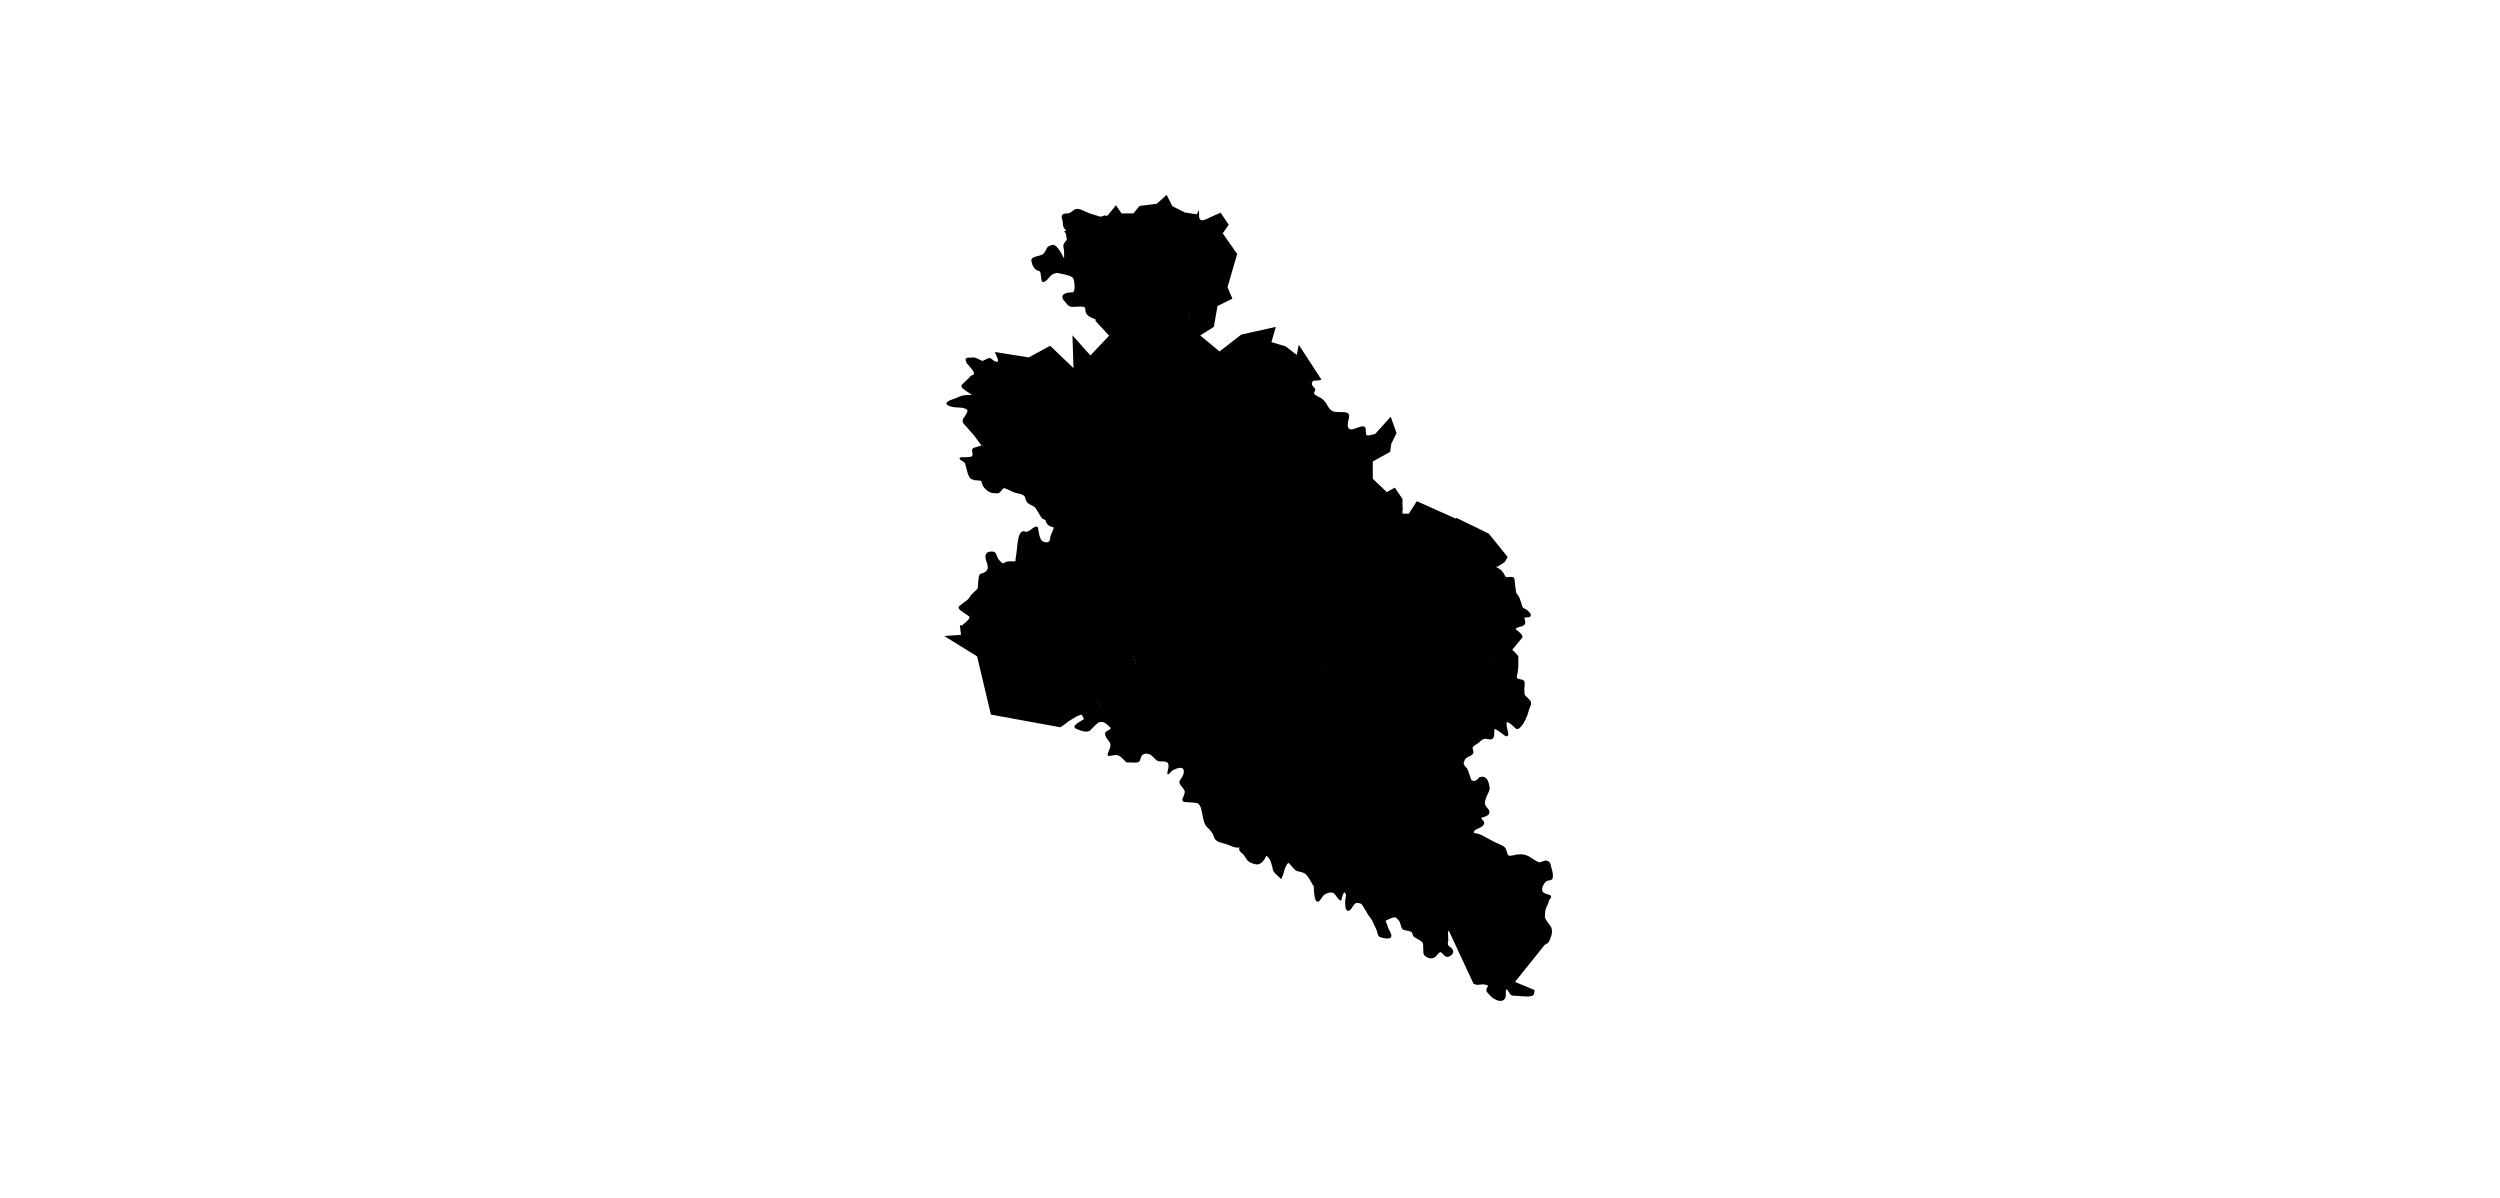 <?xml version="1.0" encoding="utf-8"?>
<!-- Generator: Adobe Illustrator 19.0.0, SVG Export Plug-In . SVG Version: 6.00 Build 0)  -->
<svg version="1.1" id="Layer_1" xmlns="http://www.w3.org/2000/svg" xmlns:xlink="http://www.w3.org/1999/xlink" x="0px" y="0px"
	 viewBox="0 0 960 460" style="enable-background:new 0 0 960 460;" xml:space="preserve">
<style type="text/css">
	.st0{stroke:#000000;stroke-width:0.7;}
</style>
<g id="dis21">
	<path id="path2479" class="st0" d="M460.2,128.7h-0.5L457,125l-4.7,2.3c0.1,0.6,0.2,1.1,0.3,1.7c0.2,1.1,0.1,1.9-0.2,2.5
		s-0.7,1.1-1.1,1.5c-0.6,0.6-2.9,0.2-3.3,0.7c-0.3,0.3-0.6,4.3-0.7,4.7c-0.1,0.3,0.6,0.8,1.3,1.2c0.7,0.4,1.5,0.7,1.7,0.8
		c0.4,0.2,0.5,0.5,0.5,0.9s-0.2,0.8-0.4,1.3c-0.4,0.9-1.1,2-1.1,2.9c0,0.3-0.1,0.4-0.4,0.4c-0.2,0-0.6-0.1-0.9-0.3
		c-0.7-0.3-1.5-0.6-2.1-0.5c-0.4,0.1-0.3,0.7-0.5,1.3c-0.1,0.3-0.2,0.5-0.6,0.7c-0.3,0.2-0.8,0.4-1.6,0.4c-1.7,0-2.3,0.1-2.6,0.2
		s-0.4,0.4-0.7,0.7c-0.3,0.3-0.3,0.6-0.3,1s0.2,0.8,0.4,1.2c0.4,0.8,0.9,1.7,0.9,2.5s0.6,1.5,1.1,2.1c0.6,0.5,1.1,0.9,1.2,0.9
		c0.2,0.2,0.5,0.1,0.7-0.1s0.5-0.6,0.7-1c0.4-0.8,0.8-1.7,0.9-1.9c0.2-0.4,1.1-0.4,2.1-0.2c0.9,0.2,1.9,0.4,2.2,0.5
		c0.4,0.1,0.6,0.4,0.7,0.7c0.1,0.3,0,0.7-0.1,1.1c-0.3,0.8-0.7,1.6-0.9,1.9c-0.3,0.6-0.8,0.7-0.8,0.8c0,0.1,0.4,0.2,1.8,0.5
		c1.4,0.4,3,0.3,4.7,0.3c1.5,0,3.1-0.4,4.7,0c0.3,0.1,0.3,0.2,0.3,0.5s-0.2,0.5-0.4,0.9c-0.3,0.7-0.8,1.4-0.7,2
		c0.1,0.5,0.7,1,1.3,1.4s1.2,1,1.4,1.9c0.1,0.3,0,0.5-0.2,0.6s-0.5,0.3-0.9,0.4c-0.7,0.2-1.5,0.3-1.9,0.7c-0.1,0.1,0.1,4.9,0,5.4
		c-0.1,0.4-0.3,0.6-0.5,0.7c-0.2,0.1-0.5,0-0.8-0.1c-0.6-0.3-1.3-0.9-2-1.2c-0.7-0.4,0,0.1,0.9,0.9s2.1,1.8,2.5,2.5
		c0.2,0.3-2.1,2.3-2.3,3.3c-0.1,0.4-0.4,0.5-0.6,0.7c-0.3,0.1-0.6,0.2-0.7,0.4l-5.7-0.4l-3.7,5.4l-7.3-7l-9,10l-2-3.7l-4-0.3
		c-0.3,1.1-0.1,2,0,3s0.2,1.9-0.4,3c-0.4,0.7-0.5,1.8-0.5,2.9s0,2.1-0.2,2.8c-0.1,0.5-0.3,0.8-0.4,1c-0.1,0.1-0.3,0.1-0.5,0
		c-0.4-0.3-0.8-1-1.4-1.6c-0.8-0.8-1.4-1.1-2-1s-1.2,0.5-1.7,1.3c-0.5,0.7-1,1.3-1.5,1.8c-0.5,0.4-1.1,0.7-1.8,0.9
		c-0.4,0.1-0.6,0.3-0.7,0.6c-0.1,0.3-0.1,0.8,0,1.2c0.1,0.9,0.5,1.8,0.7,2.5c0.1,0.4,0.9,1,1.8,1.6c0.9,0.6,1.9,1.1,2.2,1.4
		c0.4,0.4,0.7,0.6,0.9,0.6s0.4-0.1,0.5-0.4c0.2-0.5,0.4-1.4,1-2.2c0.3-0.4,0.4-0.8,0.4-1.1s-0.1-0.6-0.2-0.9s-0.1-0.5,0.1-0.7
		s0.4-0.4,1-0.5c0.9-0.2,1.5,0,1.9,0.4s0.7,1.1,1.1,1.9c0.3,0.5,0.6,0.9,1,1.1c0.4,0.3,0.9,0.4,1.4,0.5c1,0.2,2.2,0,3.3,0
		c0.8,0,1.5,0.3,2,0.8s0.8,1.2,1,1.8c0.1,0.4,0,0.6-0.3,0.8s-0.7,0.3-1.1,0.4c-0.9,0.1-2,0-2.5,0.2c-0.3,0.1-0.5,0.4-0.6,0.7
		c-0.1,0.4-0.1,0.8,0,1.3c0.1,1,0.5,2.1,0.6,2.6c0.3,1.5-0.4,2.9-0.4,4.7c0,0.1,3.3,1.7,3.7,2c0.2,0.2,0.2,0.4,0,0.7
		c-0.1,0.2-0.4,0.4-0.8,0.6c-0.7,0.4-1.6,0.9-1.9,1.4c-0.6,0.7-0.8,1.1-0.8,1.7c0,0.5,0.1,1.2,0.4,2.3c0.4,1.4,0.6,2.1,1.1,2.4
		c0.5,0.3,1.2,0.3,2.6,0.3c0.5,0,1,0.7,1.4,1.5s0.7,1.7,0.9,2.2c0,0.1,3.8,0.9,4,1c1.5,0.4,3,1.3,4.7,2c1.4,0.6,2.4,1,3.3,2
		c0.7,0.3,1.2,0.3,1.6,0.2s0.8-0.3,1.1-0.4c0.3-0.1,0.5-0.2,0.7,0s0.4,0.7,0.6,1.6c0.2,0.9,0.6,1.4,1.2,1.8c0.6,0.3,1.3,0.6,2.2,0.9
		c0.8,0.3,1,0.8,1.2,1.2c0.1,0.2,0.3,0.4,0.5,0.5s0.7,0.2,1.3,0.2c1.2,0,2-0.3,2.6-0.4c0.3,0,0.6,0.1,0.8,0.4
		c0.3,0.3,0.6,0.7,0.9,1.4c0.5,1,1,2.1,1.7,3c0.2,0.3,0.3-0.1,0.4-0.6c0.1-0.5,0.3-1,0.6-1.1c1.2-0.3,2.3-0.2,3.3,0.1
		s1.9,0.9,2.7,1.5c0.5,0.4,0.9,0.5,1.1,0.4c0.2-0.1,0.3-0.3,0.3-0.7c0-0.7-0.3-1.8-0.3-2.8c0-1.4,0-3.3,0.4-4.7
		c0.1-0.3,0.3-0.4,0.7-0.4c0.4-0.1,0.9-0.1,1.4,0c1,0.1,2.1,0.4,2.2,0.4c1.4,0.7,2.6,2.2,4.3,3c0.3,0.1,0.5,0.1,0.7-0.1
		c0.2-0.2,0.4-0.4,0.6-0.7c0.3-0.6,0.7-1.4,1.1-1.8c0.4-0.4,0.5-1.1,0.7-1.4l-13.3-8l2.6-7.3l12-1.7V216c0.5-0.5,0.5-0.8,0.3-0.9
		c-0.2-0.1-0.7-0.1-1.3,0c-1.2,0.1-2.7,0.5-2.9,0.7c-0.9,0.4-1.6,0.6-2.3,0.5s-1.5-0.4-2.3-0.8c-0.5-0.2-1.1-1-1.6-1.7
		c-0.5-0.8-0.9-1.5-1.1-1.9c-0.2-0.4-0.2-0.6-0.1-0.9s0.3-0.4,0.5-0.6c0.5-0.3,1.3-0.4,1.9-0.6c1.9-0.5,3.8-1.5,5.4-2.3
		c1.4-0.7,2.3-1,3.6-1.7c0.5-0.2,0.5-0.2,1-0.4l-2-7.3l13.4-5.4l3.3,9.3l8.3,0.7l1.3-6.3h3.7l3.3,4l6.3,1c0.6,0.2,1.1,0.4,1.7,0.7
		c1.8,0.7,2.2,1.2,3,1.3c0.5,0.1,0.9-0.4,1.1-1c0.2-0.6,0.3-1.4,0.2-2c-0.3-1-0.5-1.5-0.7-1.9s-0.2-0.9,0-1.8
		c0.1-0.3,3.9-0.7,4.7-0.7c1.6,0,3.2,0.1,4.3,0.4l0.4-0.6v-4.1l-2.7-4l-3,1.7l-5.7-5.4v-7l6.7-3.7l0.4-3l2-4l-2-5.6l-5.7,6.3
		c-0.4,0.1-0.9,0.2-1.4,0.3c-1.4,0.3-2,0.4-2.3,0s-0.4-1.1-0.4-2.4c0-0.5-0.2-0.7-0.5-0.8c-0.3-0.1-0.7,0-1.2,0.1
		c-1,0.3-2.1,0.8-3,1c-0.6,0.1-1,0-1.4-0.2c-0.3-0.2-0.5-0.5-0.7-0.9c-0.2-0.8-0.1-1.7,0-2.2c0.3-1.1,0.5-2,0.4-2.5
		c-0.1-0.3-0.2-0.5-0.6-0.6c-0.3-0.1-0.8-0.2-1.4-0.2c-1.2,0-2.2,0-3-0.1s-1.4-0.3-2-0.9c-1.4-1.4-1.3-2.3-2.7-3.7
		c-0.7-0.7-1.5-1.1-2.2-1.4c-0.7-0.4-1.2-0.7-1.5-1.2c-0.2-0.3,0-0.7,0.2-1.1s0.3-0.7,0.1-0.9c-0.9-0.9-1.1-1.3-1.2-1.7
		c-0.1-0.3,0.1-0.6,0.2-1c0.1-0.6,0.7-0.8,1.3-0.8c0.7-0.1,1.5,0,2-0.2l-8-12.3l-0.7,3.6l-4.7-3.6l-5.7-1.7l1.6-5.6l-12.6,2.8
		l-8.5,6.6L460.2,128.7z"/>
	<path id="path2484" class="st0" d="M481.7,241.7l0.4,0.8c1,0.5,2,0.5,2.8,0.2s1.3-0.7,1.6-0.9c0.3-0.3,0.7,0.3,1.3,0.8
		c0.3,0.2,0.6,0.4,0.9,0.4c0.3,0,0.7-0.1,1.1-0.5c0.5-0.5,0.9-0.7,1.2-0.8s0.6,0,0.8,0.1c0.4,0.3,0.8,1.1,1.4,1.7
		c0.4,0.4,0.5,1.2,0.6,2s0.2,1.5,0.7,2.1c0.6,0.6,0.7,1.2,0.6,1.9c-0.1,0.6-0.4,1.3-0.6,1.8c-0.3,0.5-1,0.7-1.8,0.8s-1.8,0-2.5,0.2
		c-1.1,0.3-1.8,0.4-2.2,0.6c-0.4,0.3-0.6,0.7-0.8,1.7c-0.1,0.4-0.4,0.6-0.8,0.7c-0.4,0.1-0.8,0.1-1.2,0.1s-0.6,0-0.5,0.1
		s0.4,0.3,1.2,0.7c0.3,0.1,0.2,0.3,0,0.5s-0.6,0.3-1.1,0.5c-0.9,0.3-2,0.6-2.2,0.7c-0.2,0.1,2.3,3.3,2.3,3.3c1,1,1.5,1.8,2.3,2.7
		c0.4,0.4,0.7,0.5,1.1,0.5c0.3,0,0.6-0.2,0.8-0.5c0.4-0.5,0.6-1.3,0.5-1.7s0-0.5,0.3-0.6s0.7-0.1,1.2,0c1,0.1,2.2,0.5,2.9,0.7
		c0.3,0.1,0.4,0.3,0.4,0.6s0,0.7-0.1,1.1c-0.2,0.8-0.4,1.6,0,2.1c1.3,1.3,2,3.7,3.3,5c0.5,0.5,0.8,0.7,1,0.7
		c0.2,0.1,0.2-0.1,0.3-0.3c0-0.5-0.1-1.3,0.1-2.1c0.1-0.6,0.4-1.1,0.7-1.4c0.3-0.3,0.7-0.5,1.1-0.5c0.9-0.2,1.9,0.1,2.8,0.6
		c0.6,0.3,1,0.8,1.3,1.3s0.7,1,1.4,1.3c0.6,0.3,1.1,0,1.6-0.5c0.5-0.4,1.1-1,1.7-1.2c0.5-0.1,0.5-0.7,0.4-1.3s-0.1-1.3,0.2-1.7
		c0.2-0.2,0.2-0.4,0-0.7c-0.2-0.2-0.4-0.5-0.7-0.7c-0.7-0.5-1.5-1.1-1.6-1.7c-0.1-0.5,0.1-0.8,0.6-1.2s1-0.9,1.4-1.8
		c0.3-0.6,0.2-1.1,0-1.6s-0.4-0.9-0.3-1.1c0-0.2-0.3-0.8-0.6-1.5s-0.6-1.6-0.4-2.5c0.1-0.5,0.5-0.6,1.2-0.7s1.8,0,3.1,0
		c0.4,0,0.6,0.1,0.7,0.4c0.1,0.2,0.1,0.6,0,0.9c-0.2,0.7-0.6,1.5-0.7,2.1c-0.1,0.5,0,0.8,0.2,1s0.6,0.4,1,0.4
		c0.8,0.2,1.7,0.1,2.2,0.2c0.6,0.2,0.8,0.8,0.9,1.5c0.1,0.7,0.1,1.6,0.4,2.2c0.2,0.3,0.4,0.3,0.5,0.1c0.2-0.2,0.3-0.6,0.5-1.1
		c0.4-1,0.8-2.2,1.3-2.7c0.4-0.4,0.7-0.7,1-0.7c0.2,0,0.4,0.1,0.6,0.4c0.4,0.5,0.7,1.4,1.4,2.3c0.9,1.2,1,1.8,1.4,2
		c0.3,0.2,0.8-0.2,2.3-1c0.7-0.4,1.4-0.6,2.1-0.7c0.7-0.1,1.4-0.1,2.2,0.1c0.4,0.1,0.7,0.4,0.8,0.7c0.2,0.3,0.3,0.8,0.3,1.2
		c0,0.9-0.2,1.7-0.4,2.1c-0.4,0.9-0.4,1.3,0,1.6s1,0.6,1.7,1.1s1,1.1,1.2,1.7c0.2,0.6,0.3,1.3,0.5,2c0.1,0.4,1.1,0.4,2.3,0.3
		c1.1-0.1,2.4-0.3,2.7-0.3s0.1-0.5,0-1.3c-0.1-0.7-0.4-1.6-0.4-2.4c0-0.9,0-1.6,0.3-2.2c0.2-0.6,0.6-0.9,1.4-1.1
		c1.1-0.3,1.4-0.6,1.5-1.1c0-0.5-0.2-1.2-0.5-2.2c-0.3-1.2-0.4-3-0.4-4.7c0-0.3-0.4-0.5-0.7-0.7l12.7-5.7l5,5l-3.6,3.7l8.3,4.3l4-4
		l6.7,0.4l-3.7-7.7l9-0.3l4.7-5.7c0-0.5-0.4-0.9-0.8-1.3c-0.4-0.4-0.9-0.8-1.3-1.1c-0.4-0.3-0.6-0.7-0.4-1s0.7-0.6,1.9-0.9
		c1-0.2,1.5-0.5,1.6-0.9c0.2-0.4,0-1.1-0.3-2.1c-0.1-0.3,0.2-0.4,0.5-0.5s0.8,0,1.2-0.1c0.4,0,0.7-0.1,0.8-0.4s-0.2-0.7-0.9-1.4
		s-1.2-0.8-1.6-1c-0.4-0.3-0.8-0.7-1.1-2c-0.4-1.4-0.9-2.9-1.7-3.6c-0.6-0.6-0.8-5.1-1-6c-0.1-0.3-0.3-0.4-0.6-0.4s-0.6,0-1,0
		c-0.7,0.1-1.5,0.2-1.8-0.3c-0.5-1-0.9-1.7-1.5-2.3c-0.5-0.5-1.2-0.9-2.2-1.4c-0.1-0.1,2.8-1.9,3-2c0.7-0.3,1.1-1.5,1.4-2l-7-8.7
		l-12.1-5.9l-0.2,0.3l-15-6.7l-3,4.7h-3v-1.9l-0.4,0.6c-1.2-0.3-2.7-0.4-4.3-0.4c-0.7,0-4.6,0.3-4.7,0.7c-0.2,0.9-0.2,1.3,0,1.8
		c0.2,0.4,0.5,0.9,0.7,1.9c0.1,0.5,0.1,1.3-0.2,2c-0.2,0.6-0.6,1.1-1.1,1c-0.8-0.2-1.3-0.6-3-1.3c-0.6-0.2-1.1-0.4-1.7-0.7l-6.3-1
		l-3.3-4h-3.7l-1.3,6.3l-8.3-0.7l-3.3-9.3l-13.4,5.4l2,7.3c-0.5,0.2-0.5,0.1-1,0.4c-1.4,0.7-2.2,1-3.6,1.7c-1.6,0.8-3.4,1.8-5.4,2.3
		c-0.7,0.2-1.4,0.3-1.9,0.6c-0.3,0.1-0.4,0.3-0.5,0.6s0,0.5,0.1,0.9c0.2,0.4,0.6,1.2,1.1,1.9c0.5,0.8,1.1,1.5,1.6,1.7
		c0.8,0.4,1.6,0.7,2.3,0.8s1.5-0.1,2.3-0.5c0.3-0.1,1.8-0.5,2.9-0.7c0.6-0.1,1.1-0.1,1.3,0s0.2,0.4-0.3,0.9v5.7l-12,1.7l-2.6,7.3
		l13.3,8c-0.1,0.3-0.3,1-0.7,1.4C482.3,240.3,482,241.1,481.7,241.7z"/>
	<path id="path2452" class="st0" d="M424.5,83.2c0.5,0.7,0.9,1.5,1.6,1.9c1.5,0.7,2.3,1.5,3.6,2.9c1,1,2,1.6,3.2,2.8
		c0.1,0.1,0.9,1.2,1.4,2.2c0.3,0.5,0.5,1,0.6,1.4c0.1,0.3,0,0.6-0.4,0.5c-0.3-0.1-1.4-0.6-2.5-0.9c-0.6-0.2-1.1-0.2-1.5-0.3
		c-0.4,0-0.7,0-0.7,0.3c-0.1,0.6-0.3,1.3,0,2c0.1,0.3,0.3,0.7,0.7,1c0.3,0.3,0.8,0.5,1.4,0.7c1.2,0.3,1.7,0.7,2.1,1.2
		c0.4,0.5,0.7,1.2,1.6,2.1c0.6,0.6,1.2,1.1,1.7,1.7s0.8,1.3,1.1,2.3c0.1,0.4,0.8,1.3,1.4,2.1c0.6,0.8,1.2,1.6,1.1,1.9
		c-0.1,0.5-0.6,1.3-0.8,1.9c-0.1,0.3-0.2,0.6-0.1,0.8c0,0.2,0.2,0.4,0.5,0.5c1.1,0.3,1.5,0.9,1.9,1.4c0.2,0.3,0.5,0.5,0.8,0.7
		s0.7,0.3,1.4,0.3s1.2,0.2,1.6,0.4c0.4,0.2,0.7,0.5,1.1,0.8c0.6,0.6,1.1,1.2,1.8,1.2c0.8,0,2.4-0.3,3.9-0.3c0.7,0,1.4,0.1,1.9,0.2
		c0.5,0.2,0.9,0.4,1.1,0.8c0.2,0.9,0.6,2.3,1,3.6c0.3,1.3,0.5,2.6,0.2,3.3v0.4l0.3-0.1l2.7,3.7h0.5h-0.1l5.2-3.3l1.4-8l5.6-2.8
		l-1.8-4.2l3.7-12.7l-5.6-8l2.3-3.3l-2.8-4.2c-1.3,0.6-2.8,1.2-4.2,1.9c-0.4,0.2-1.5,0.8-2.5,0.9c-0.5,0.1-0.9,0-1.2-0.3
		s-0.6-0.8-0.6-1.6c0-0.2,0-0.7,0-1l-0.4,0.7l-4.9-0.8l-4.9-2.5l-2-4l-3.6,3.2l-6.5,0.8l-2.4,2.9h-4.9l-2-2.9l-2.9,3.6
		C425,83.3,424.8,83.1,424.5,83.2z"/>
	<path id="path2460" class="st0" d="M442.1,113.6l-3.1,2.7l-0.4,4l-7.3-0.4l-4.9-3.6l-5.3,6.9l5.3,5.7l-7.7,8.1l-6.5-7.3l0.4,12.6
		c0.1,0,1.2,0.4,1.2,0.4c0.4,0.4,1.2,0.8,1.7,1.3c0.3,0.2,0.4,0.5,0.5,0.8s0,0.7-0.2,1.1c-0.7,1.4-0.8,1.7-1.1,1.8s-0.6,0-1.7,0.6
		c-0.3,0.2-1.3,1-1.9,1.8c-0.3,0.4-0.5,0.7-0.5,1s0.2,0.5,0.8,0.5c0.9,0,2,0,3,0.3c1,0.2,1.9,0.7,2.2,1.4c0.3,0.6,0.6,1.4,0.5,2.1
		c0,0.3-0.2,0.6-0.4,0.9c-0.3,0.3-0.7,0.5-1.3,0.7c-0.9,0.2-2.6,0.3-3.9,0.4s-2.2,0.2-1.4,0.4c1.6,0.4,3.2,0.8,4.9,0.8
		c1.3,0,2.6-0.2,3.6,0.1c0.5,0.1,0.9,0.4,1.2,0.8s0.4,1,0.4,1.9c0,0.3-0.1,0.6,0,0.8c0.1,0.5,0.3,1,0.4,1.6l2.4-5.7l5.3,6.1
		l-1.2,11.7l-5.2-0.4l5.2,7.7l-0.1,0.7h0.5l2,3.7l9-10l7.3,7l3.7-5.4l5.7,0.4c0.2-0.1,0.5-0.2,0.7-0.4c0.3-0.1,0.5-0.3,0.6-0.7
		c0.3-1,2.5-3,2.3-3.3c-0.4-0.7-1.5-1.7-2.5-2.5s-1.6-1.2-0.9-0.9c0.7,0.4,1.4,0.9,2,1.2c0.3,0.1,0.6,0.2,0.8,0.1
		c0.2-0.1,0.4-0.3,0.5-0.7c0.1-0.5-0.1-5.2,0-5.4c0.4-0.4,1.2-0.5,1.9-0.7c0.3-0.1,0.7-0.2,0.9-0.4c0.2-0.1,0.3-0.3,0.2-0.6
		c-0.2-0.8-0.8-1.4-1.4-1.9s-1.1-0.9-1.3-1.4c-0.1-0.6,0.3-1.3,0.7-2c0.2-0.3,0.3-0.6,0.4-0.9s0-0.4-0.3-0.5c-1.6-0.4-3.2,0-4.7,0
		c-1.6,0-3.2,0.1-4.7-0.3s-1.9-0.4-1.8-0.5c0-0.1,0.5-0.2,0.8-0.8c0.2-0.3,0.6-1.1,0.9-1.9c0.1-0.4,0.2-0.8,0.1-1.1
		c-0.1-0.3-0.3-0.6-0.7-0.7s-1.3-0.4-2.2-0.5c-0.9-0.2-1.9-0.2-2.1,0.2c-0.1,0.2-0.5,1.1-0.9,1.9c-0.2,0.4-0.5,0.8-0.7,1
		s-0.5,0.3-0.7,0.1c-0.1,0-0.6-0.4-1.2-0.9c-0.6-0.5-1.1-1.3-1.1-2.1c0-0.8-0.5-1.7-0.9-2.5c-0.2-0.4-0.4-0.8-0.4-1.2s0-0.7,0.3-1
		s0.4-0.6,0.7-0.7s1-0.2,2.6-0.2c0.7,0,1.3-0.1,1.6-0.4c0.3-0.2,0.5-0.5,0.6-0.7c0.2-0.6,0.1-1.2,0.5-1.3c0.5-0.1,1.4,0.2,2.1,0.5
		c0.3,0.1,0.7,0.3,0.9,0.3s0.4-0.1,0.4-0.4c0-0.9,0.7-1.9,1.1-2.9c0.2-0.5,0.4-0.9,0.4-1.3s-0.1-0.7-0.5-0.9c-0.2-0.1-1-0.4-1.7-0.8
		s-1.4-0.8-1.3-1.2c0.1-0.3,0.3-4.3,0.7-4.7c0.5-0.5,2.8-0.1,3.3-0.7c0.4-0.4,0.9-0.9,1.1-1.5c0.3-0.6,0.4-1.4,0.2-2.5
		c-0.1-0.6-0.2-1.1-0.3-1.7l4.4-2.2v-0.4c0.3-0.7,0.1-2-0.2-3.3s-0.7-2.7-1-3.6c-0.1-0.4-0.5-0.7-1.1-0.8c-0.5-0.2-1.2-0.2-1.9-0.2
		c-1.5,0-3.1,0.3-3.9,0.3c-0.7,0-1.1-0.6-1.8-1.2c-0.3-0.3-0.6-0.6-1.1-0.8c-0.4-0.2-1-0.4-1.6-0.4s-1-0.1-1.4-0.3
		C442.6,114.2,442.4,113.9,442.1,113.6L442.1,113.6z"/>
	<path id="path2465" class="st0" d="M409.2,89l0.3,0.2c0.1,0.5,0.7,2.9,0.4,3.2c-0.3,0.3-0.7,0.7-0.9,1.1c-0.3,0.4-0.4,0.9-0.3,1.3
		c0.2,0.7,0.3,2.4,0.3,3.6c0,0.6-0.1,1-0.3,1.1s-0.5-0.2-0.9-1c-0.1-0.3-0.7-1.4-1.4-2.4c-0.4-0.5-0.7-0.9-1.1-1.3
		c-0.4-0.3-0.8-0.5-1.1-0.4c-1.4,0.3-1.7,0.7-2,1.2c-0.2,0.5-0.4,1.1-1.3,2.1c-0.6,0.6-1.8,0.8-2.8,1.1c-0.5,0.1-1,0.3-1.3,0.5
		s-0.5,0.5-0.4,0.9c0.2,0.8,0.4,1.6,0.8,2.2s1,1.2,2,1.4c0.4,0.1,0.5,0.4,0.7,0.9c0.1,0.4,0.1,1,0.2,1.5s0.1,1,0.2,1.4
		c0.1,0.3,0.2,0.5,0.6,0.3c1.5-0.8,1.9-2.2,3.2-2.9c0.9-0.4,1.5-0.6,2.1-0.5s1.3,0.3,2.4,0.5c0.8,0.2,1.7,0.4,2.5,0.7
		c0.7,0.3,1.4,0.8,1.6,1.7c0.1,0.4,0.3,1.7,0.3,2.9c0,0.6-0.1,1.2-0.3,1.6s-0.4,0.7-0.8,0.7c-0.8,0-2.1,0.1-2.9,0.5
		c-0.4,0.2-0.7,0.5-0.7,0.9s0.2,0.9,0.8,1.5c0.7,0.7,0.9,1.2,1.3,1.5c0.3,0.3,0.8,0.5,1.9,0.5c0.9,0,2.1-0.2,3.1-0.1
		c0.5,0,0.9,0.1,1.2,0.3s0.5,0.5,0.5,1c0,0.8,0.2,1.5,0.6,1.9s0.9,0.8,1.4,1c1,0.5,2,0.7,2,1.1h0.3l5-6.5l4.9,3.6l7.3,0.4l0.4-4
		l3.1-2.7c-0.4-0.5-0.8-1.1-1.9-1.4c-0.3-0.1-0.4-0.2-0.5-0.5c0-0.2,0-0.5,0.1-0.8c0.2-0.6,0.7-1.4,0.8-1.9c0.1-0.3-0.5-1.1-1.1-1.9
		s-1.3-1.7-1.4-2.1c-0.3-1-0.6-1.7-1.1-2.3c-0.5-0.6-1.1-1.1-1.7-1.7c-0.9-0.9-1.2-1.5-1.6-2.1c-0.4-0.5-0.8-0.9-2.1-1.2
		c-0.6-0.2-1.1-0.4-1.4-0.7c-0.3-0.3-0.5-0.6-0.7-1c-0.2-0.7-0.1-1.5,0-2c0.1-0.3,0.3-0.3,0.7-0.3s1,0.1,1.5,0.3
		c1.1,0.3,2.2,0.8,2.5,0.9c0.4,0.1,0.5-0.1,0.4-0.5c-0.1-0.3-0.3-0.8-0.6-1.4c-0.6-1-1.3-2.1-1.4-2.2c-1.2-1.2-2.2-1.8-3.2-2.8
		c-1.3-1.3-2.2-2.1-3.6-2.9c-0.7-0.4-1.1-1.2-1.6-1.9c-0.7,0.3-1.4,0.5-2,0.4c-0.8-0.2-1.7-0.6-2.9-0.9c-1.9-0.5-3.4-1.6-5.2-2
		c-0.4-0.1-0.8,0-1.1,0.1s-0.6,0.3-0.9,0.6c-0.6,0.5-1.3,1-2.4,1c-0.7,0-1.2,0.1-1.4,0.3S408,83,408,83.3c0.1,0.6,0.5,1.5,0.5,2.7
		c0,0.6,0.2,1.1,0.4,1.4c0.2,0.4,0.5,0.6,0.7,0.8c0.2,0.2,0.3,0.3,0.1,0.5C409.8,88.8,409.4,88.9,409.2,89z"/>
	<path id="path2488" class="st0" d="M371.3,137.8l-0.2,0.3c0,0.1,0.4,1.2,0.4,1.2c0.2,0.2,0.9,0.9,1.5,1.7c0.7,0.8,1.3,1.6,1.3,2
		c0,1.2-0.1,1.3-0.4,1.3c-0.3,0-0.8,0-1.7,1.2c-0.5,0.6-1.3,1.2-1.9,1.8c-0.3,0.3-0.5,0.5-0.7,0.7c-0.1,0.2-0.1,0.5,0.1,0.7
		c0.6,0.6,1.9,1.4,2.9,2.1c0.5,0.3,0.9,0.6,1.1,0.8c0.2,0.2,0.1,0.4-0.3,0.4c-1.1,0-2.1,0-2.9,0.1c-0.8,0.1-1.6,0.3-2.4,0.7
		c-0.7,0.4-2.1,0.8-3.1,1.2c-0.5,0.2-0.9,0.5-1.1,0.7s-0.2,0.4,0.2,0.6c1.1,0.6,2.4,0.8,3.6,0.8c0.8,0,1.9,0.1,2.8,0.4
		c0.4,0.1,0.8,0.3,1.1,0.6s0.3,0.6,0.2,1c-0.3,1-0.9,1.8-1.4,2.5c-0.2,0.3-0.4,0.6-0.4,1c0,0.3,0.1,0.7,0.5,1.1
		c1.2,1.2,2.3,2.7,3.6,4c0,0,3.3,4.4,3.2,4.4c-0.5,0.5-1.5,0.7-2.3,0.9c-0.4,0.1-0.8,0.2-1.1,0.4s-0.3,0.4-0.3,0.7
		c0.3,1.2,0.3,1.9-0.1,2.3c-0.4,0.4-1.3,0.5-2.7,0.5c-1.9,0-2.2,0-1.9,0.3s1.2,0.6,1.9,1.4c0.2,0.2,0.5,1.7,0.9,3.2
		c0.2,0.7,0.4,1.4,0.7,2c0.3,0.5,0.6,0.9,0.9,0.9c0.9,0.2,0.7,0.4,1.6,0.4c0.9,0,1.4,0.1,1.8,0.2c0.3,0.1,0.5,0.4,0.6,0.7
		c0.2,0.6,0.2,1.4,1.2,2.4c0.6,0.6,1.1,1,1.8,1.3c0.6,0.3,1.5,0.4,2.7,0.4c0.6,0,1-0.6,1.4-1.1s0.8-1,1.4-0.9
		c0.6,0.2,1.8,0.7,3.6,1.6c0.7,0.3,1.7,0.4,2.6,0.7c0.4,0.1,0.9,0.3,1.2,0.5s0.6,0.5,0.7,0.9c0.4,1.5,0.8,2,1.4,2.4s1.3,0.5,2.3,1.3
		c0.6,0.5,2.7,4.4,2.8,4.4c1.1,0.3,1.9,0.8,2.6,1c0.4,0.1,0.8,0.2,1.2,0.1s0.9-0.3,1.4-0.7c1.1-0.8,2.5-1.7,3.6-2.8
		c0.5-0.5,1-1.7,1.4-2.6c0.2-0.5,0.4-0.8,0.7-1.1s0.5-0.2,0.7,0c0.1,0.1,0.7,0.8,1.4,1.5s1.6,1.3,2.2,1.3l0.3,0.1
		c0.1-0.2,0.2-0.3,0.4-0.5c0.6-0.7,1.1-1.2,1.7-1.3c0.6-0.1,1.2,0.2,2,1c0.6,0.6,1,1.3,1.4,1.6c0.2,0.1,0.3,0.2,0.5,0
		c0.1-0.1,0.3-0.4,0.4-1c0.2-0.7,0.1-1.7,0.2-2.8s0.1-2.1,0.5-2.9c0.5-1.1,0.5-2.1,0.4-3c-0.1-1-0.3-1.9,0-3l3.5,0.3l0.1-0.7
		l-5.2-7.7l5.2,0.4l1.2-11.7l-5.3-6.1l-2.4,5.7c-0.1-0.5-0.3-1-0.4-1.6c-0.1-0.3,0-0.6,0-0.8c0-0.8-0.2-1.5-0.4-1.9
		c-0.3-0.4-0.7-0.6-1.2-0.8c-1-0.3-2.3-0.1-3.6-0.1c-1.6,0-3.3-0.4-4.9-0.8c-0.9-0.2,0-0.3,1.4-0.4s3-0.2,3.9-0.4
		c0.6-0.2,1-0.4,1.3-0.7c0.3-0.3,0.4-0.6,0.4-0.9c0.1-0.7-0.2-1.5-0.5-2.1c-0.4-0.7-1.2-1.1-2.2-1.4c-1-0.2-2.1-0.3-3-0.3
		c-0.6,0-0.8-0.2-0.8-0.5s0.2-0.6,0.5-1c0.6-0.8,1.6-1.6,1.9-1.8c1.1-0.6,1.5-0.5,1.7-0.6s0.4-0.4,1.1-1.8c0.2-0.4,0.3-0.8,0.2-1.1
		c-0.1-0.3-0.3-0.6-0.5-0.8c-0.5-0.5-1.2-0.9-1.7-1.3c0,0-1.1-0.4-1.2-0.4v-0.4l-9.3-8.9l-8.1,4.4l-12.5-2c0.3,0.7,0.5,1.3,0.8,2
		c0.2,0.6,0.3,1,0.1,1.3c-0.1,0.2-0.4,0.4-0.7,0.4c-0.7,0-1.6-0.6-2.2-1.2c-0.4-0.4-1-0.3-1.5,0c-0.6,0.3-1.2,0.7-1.7,0.8
		c-0.3,0.1-1-0.3-1.8-0.7c-0.8-0.4-1.8-0.8-2.7-0.5C372,137.6,371.7,137.7,371.3,137.8z"/>
	<path id="path2498" class="st0" d="M369,240.5l0.4,3.6l-5.7,0.4l11.8,7.3l5.3,22.3l26.3,4.8c1.4-0.7,2.3-1.9,4-2.8
		c0.8-0.4,1.3-0.8,1.8-1.1s1.1-0.6,2.2-0.9c0.5-0.1,1.5-0.2,2.5-0.4s1.8-0.5,2-1.2c0-0.1,0.2-1.5,0.4-2.8c0.1-0.6,0.3-1.1,0.5-1.5
		c0.2-0.3,0.4-0.5,0.7-0.2c0.6,0.6,1.1,2.1,1.6,3.2c0.2,0.6,0.5,1,0.7,1.3s0.6,0.3,0.9,0c0.7-0.7,2-2.5,2.4-4
		c0.2-0.7,0.4-1.7,0.4-2.7s-0.2-1.9-0.8-2.6c-0.5-0.5-1.1-1-1.4-1.6c-0.1-0.3-0.1-0.6,0-0.8c0.1-0.3,0.4-0.6,1-0.8
		c0.2-0.1,1.6-0.6,2.8-1.1c0.6-0.3,1.2-0.6,1.5-0.9s0.4-0.6,0.1-0.8c-0.6-0.5-1.6-0.9-2-1.4c-0.2-0.3-0.2-0.5-0.1-0.8
		c0.2-0.3,0.5-0.6,1.3-1s1.3-1.5,1.8-2.5c0.2-0.5,0.5-0.9,0.8-1.2s0.7-0.4,1.1-0.3c1,0.2,1.5,0.6,1.9,1.3c0.4,0.6,0.6,1.6,0.9,2.8
		c0.1,0.6,0.5,1.4,1,2c0.5,0.7,1.1,1.2,1.8,1.2c1.3,0,2.3,0,2.9-0.3c0.3-0.1,0.4-0.4,0.3-0.7s-0.3-0.8-0.7-1.4
		c-0.2-0.3-1.1-1.1-1.8-1.8c-0.3-0.4-0.6-0.7-0.7-1.1c-0.1-0.3-0.1-0.6,0.2-0.7c0.8-0.4,2.1-0.4,3.2-0.5c0.5-0.1,1-0.1,1.3-0.3
		s0.5-0.5,0.4-0.9c-0.3-1-0.3-1.5-0.2-1.8c0.1-0.2,0.4-0.2,0.7-0.1c0.4,0.1,0.8,0.3,1.3,0.4c0.5,0,1-0.1,1.4-0.5
		c0.8-0.8,1.2-1.3,1.4-1.7c0.2-0.5,0.2-0.9,0.2-1.5c0-1.8,0-3.5-0.1-4.7s-0.3-2.1-0.7-2.2l-0.1-0.4c-0.3,0-0.5,0-0.8-0.1
		c-1-1-1.9-1.4-3.3-2c-1.7-0.7-3.1-1.6-4.7-2c-0.2-0.1-4-0.9-4-1c-0.2-0.4-0.5-1.3-0.9-2.2c-0.4-0.8-0.9-1.5-1.4-1.5
		c-1.4,0-2.2,0-2.6-0.3c-0.5-0.3-0.7-1-1.1-2.4c-0.3-1.2-0.5-1.8-0.4-2.3c0-0.5,0.2-0.9,0.8-1.7c0.4-0.5,1.2-1,1.9-1.4
		c0.3-0.2,0.6-0.4,0.8-0.6c0.1-0.2,0.2-0.4,0-0.7c-0.3-0.3-3.7-1.9-3.7-2c0-1.7,0.6-3.2,0.4-4.7c-0.1-0.6-0.5-1.6-0.6-2.6
		c-0.1-0.5-0.1-0.9,0-1.3c0.1-0.4,0.3-0.7,0.6-0.7c0.5-0.1,1.6-0.1,2.5-0.2c0.5-0.1,0.9-0.2,1.1-0.4c0.3-0.2,0.4-0.4,0.3-0.8
		c-0.2-0.6-0.5-1.3-1-1.8s-1.1-0.8-2-0.8c-1.1,0-2.3,0.1-3.3,0c-0.5-0.1-1-0.2-1.4-0.5s-0.7-0.6-1-1.1c-0.4-0.8-0.7-1.4-1.1-1.9
		c-0.4-0.4-1-0.7-1.9-0.4c-0.6,0.1-0.9,0.3-1,0.5s-0.1,0.5-0.1,0.7s0.2,0.6,0.2,0.9s-0.1,0.7-0.4,1.1c-0.6,0.8-0.7,1.7-1,2.2
		c-0.1,0.3-0.3,0.4-0.5,0.4s-0.5-0.2-0.9-0.6c-0.3-0.3-1.2-0.8-2.2-1.4c-0.9-0.6-1.8-1.2-1.8-1.6c-0.2-0.7-0.5-1.7-0.7-2.5
		c-0.1-0.4-0.1-0.9,0-1.2s0.3-0.5,0.7-0.6c0.7-0.2,1.3-0.5,1.8-0.9c0.4-0.3,0.7-0.8,1.1-1.3l-0.3-0.1c-0.6,0-1.5-0.6-2.2-1.3
		s-1.4-1.4-1.4-1.5c-0.3-0.3-0.5-0.2-0.7,0s-0.4,0.6-0.7,1.1c-0.4,0.9-0.9,2.1-1.4,2.6c-1.1,1.1-2.5,2-3.6,2.8
		c-0.5,0.4-1,0.6-1.4,0.7s-0.8,0-1.2-0.1c-0.5-0.2-1.1-0.4-1.7-0.7c0.1,0.8,0.2,1.6,0.7,2.1c0.5,0.6,1.3,1,2.4,1.2
		c0.4,0.1,0.1,0.9-0.3,1.9c-0.4,0.9-0.9,2-0.9,2.5s-0.1,1-0.3,1.3s-0.5,0.5-0.8,0.6c-0.6,0.2-1.5,0.1-2.2-0.3
		c-0.8-0.4-1.2-1.4-1.5-2.5s-0.4-2.2-0.5-2.8c-0.1-0.4-0.3-0.4-0.7-0.3c-0.3,0.1-0.7,0.4-1.2,0.8c-0.4,0.3-0.9,0.7-1.4,0.9
		s-0.9,0.4-1.3,0.2c-0.4-0.2-0.7-0.2-1-0.1c-0.3,0.1-0.5,0.3-0.7,0.7c-0.4,0.6-0.6,1.5-0.7,2.3c-0.4,1.7-0.4,4-0.8,6.1
		c-0.3,1.4-0.1,2-0.3,2.2c-0.2,0.3-0.8,0.2-2.6,0.2c-1.2,0-1.7,0.5-2.1,0.7c-0.4,0.2-0.8,0.1-1.9-1.1c-0.9-0.9-1.1-1.9-1.4-2.6
		c-0.2-0.3-0.3-0.6-0.7-0.7c-0.3-0.1-0.8-0.1-1.5,0c-0.6,0.1-0.9,0.4-1.1,0.8c-0.2,0.4-0.2,0.8-0.1,1.2c0.1,0.9,0.6,1.9,0.7,2.5
		c0.2,0.7,0.2,1.2,0.1,1.7c-0.1,0.5-0.3,0.8-0.6,1.1c-0.6,0.6-1.4,0.9-2.4,1.2c-0.3,0.1-0.5,1.3-0.6,2.5s-0.2,2.5-0.2,2.7
		c-0.2,0.8-2.4,2.2-2.9,3.2c-0.4,0.8-1.2,1.6-2.1,2.2c-0.9,0.7-1.8,1.3-2.3,1.8c-0.3,0.3,0.3,0.9,1.2,1.5s1.9,1.3,2.5,1.7
		c0.4,0.3,0.5,0.7,0.4,1c-0.1,0.4-0.3,0.7-0.7,1.1c-0.6,0.7-1.5,1.3-1.8,1.6C369.7,240.7,369.4,240.6,369,240.5z"/>
	<path id="path2541" class="st0" d="M595.3,344.5l-0.1-0.4c-1-0.4-2-0.6-2.6-1c-0.3-0.2-0.5-0.5-0.7-0.8c-0.1-0.4-0.1-0.8,0-1.4
		c0.2-0.8,0.6-1.6,1.1-2.2c0.5-0.6,1.2-1,2.1-1c0.4,0,0.7-0.3,0.8-0.7s0.1-1,0-1.7c-0.2-1.2-0.7-2.5-0.7-2.9
		c-0.2-0.7-0.4-1.1-0.7-1.3s-0.6-0.3-1-0.3c-0.7,0.1-1.6,0.6-2.3,0.7c-0.6,0.2-3.6-2-4.4-2.4c-1-0.5-1.9-0.7-2.9-0.7
		c-0.9,0-1.9,0.1-2.8,0.4c-0.8,0.2-1.3,0.2-1.7,0.1c-0.4-0.1-0.5-0.2-0.7-0.5c-0.3-0.6-0.4-1.5-0.9-2.5c-0.2-0.5-1.1-0.9-2.1-1.4
		c-0.9-0.4-1.9-0.8-2.4-1.1c-1.7-0.9-3.3-1.8-4.5-2.4c-0.8-0.4-1.6-0.6-2.3-0.7c-0.7-0.1-1.4-0.1-2.1-0.1c-0.7,0-1.2,0.1-1.5,0.4
		c-0.3,0.2-0.6,0.6-0.7,0.9c-0.2,0.7,0,1.6,0.2,2.4c0.4,1.5,0.4,2.6,0.1,3c-0.2,0.2-0.4,0.2-0.8,0.1c-0.4-0.1-0.8-0.5-1.3-1.1
		c-0.9-0.9-1.7-1.4-2.5-1.5s-1.6,0.1-2.8,0.4c-0.3,0.1-0.6,0-0.8-0.2s-0.4-0.5-0.6-0.8c-0.3-0.6-0.6-1.4-1.1-1.8
		c-0.3-0.3-0.6-0.3-0.9-0.1s-0.6,0.6-0.9,1.1c-0.6,0.9-1.2,2.1-1.8,2.7c-1.2,1.2-2.2,1.8-3.2,2.9c-0.7,0.7-1.1,1.2-1.1,1.7
		s0.4,0.9,1.5,1.5c0.9,0.4,1.6,0.6,2.2,0.9c0.6,0.2,1.2,0.5,1.8,1.1c0.4,0.4,0.5,0.8,0.5,1.1s-0.3,0.7-0.6,0.9
		c-0.6,0.5-1.6,0.8-2.3,0.8c-1.3,0-2.4,0-2.8,0.3c-0.2,0.1-0.3,0.3-0.1,0.5s0.6,0.5,1.3,0.8c1.1,0.5,1.7,0.7,2.1,1.1
		c0.3,0.4,0.3,0.9,0,2.2c0,0-3.4,2.6-4,3.2c-0.7,0.7-1.5,1.1-2.3,1.2c-0.8,0.1-1.5,0-2.2-0.4c-1.4-0.7-1.9-1.1-2.5-1.2
		c-0.5-0.1-1.1,0.1-2.4,0.8c-1.1,0.6-2.5,2.5-3.2,3.2c-0.4,0.4-0.6,1.4-0.8,2.3c-0.2,0.9-0.3,1.7-0.4,1.8c0,0.2,0.5,0.8,1,1.4
		c0.1-0.2,0.2-0.5,0.7-0.7c0.8-0.3,3.2-1.8,4.2-0.9c1.2,1.2,1.3,1.1,1.8,2.9c0.6,2.2,0.8,1.5,3,2.1c2.3,0.6,0.8,1.8,2.6,2.7
		c0.8,0.4,2.7,1.3,3,2.4c0.1,0.3,0,3.9,0.3,4.2c0.5,0.5,1.9,1.7,3.5,0.9c1-0.5,1.6-2.3,2.7-2.1c1,0.3,1.6,2,2.7,1.8
		c0.9-0.2,2.5-1.4,1.2-2.7c-0.9-0.9-1.9-1-1.5-2.6s-0.7-5.1,0.9-4.7l9.5,20.4c1.6,0.8,2.4-0.2,4.5,0.3c2.8,0.7-0.6,1.8,0.9,3.2
		c0.9,0.9,1.3,1.7,2.7,2.4c0.7,0.4,2.7,1.3,3.5-0.3c0.5-1.1-0.3-3.8,0.9-3.5c1.1,0.3,1.3,2.4,2.4,2.4c1.9,0,3.4,0.3,5.3,0.3
		c2.5,0,2.4-0.5,2.5-1.2l0.1-0.7l-7.7-3.2l11.7-14.6c0.5-0.4,1.3-0.6,1.6-1.2c0.2-0.4,0.6-1.3,0.9-2.3c0.3-1,0.3-2.1-0.1-3
		c-0.3-0.5-0.9-1.2-1.4-1.9s-1-1.5-1-2.1c0-1.4,0.1-2.2,0.3-3c0.2-0.7,0.5-1.4,1-2.3C594.3,345.7,594.8,345.1,595.3,344.5z"/>
	<path id="path2551" class="st0" d="M509.4,268.9l0.4,0.4c1.1,1.1,2.3,1.5,3.2,2.4c1.1,1.1,1.1,1.3,0.8,1.5s-1.1,0.4-1.6,1.4
		c-0.2,0.3-1,4.4-1.2,4.4c0,0-1.2-0.2-2.3-0.3c-0.6,0-1.2,0-1.6,0.1c-0.4,0.1-0.6,0.3-0.5,0.6c0.2,0.7,0.6,1.5,0.9,2.3
		s0.6,1.8,0.3,2.9c-0.2,0.8-0.9,1.4-1.5,2c-0.6,0.5-1.1,1-1,1.3c0.4,0.9,1.5,1.4,2.4,1.9c0.5,0.3,0.9,0.6,1.2,0.9s0.5,0.7,0.5,1.2
		c0,0.8,0.4,2,0.7,3.1s0.5,2,0.2,2.2c-0.6,0.3-1.5,1-2,1.8c-0.2,0.4-0.4,0.8-0.4,1.3s0.2,0.9,0.7,1.4s0.7,0.9,0.7,1.1
		s-0.2,0.4-0.4,0.6c-0.2,0.2-0.3,0.4-0.4,0.7s0,0.8,0.4,1.6c0.3,0.6,0.8,1.7,1.5,2.2c0.3,0.3,0.7,0.4,1.1,0.3
		c0.4-0.1,0.7-0.5,1.1-1.3c0.3-0.5,0.5-1.4,0.8-2.2c0.2-0.4,0.4-0.7,0.7-1s0.5-0.4,0.9-0.4c1.2,0,2.2,0,3.1,0.2
		c0.9,0.2,1.8,0.5,2.5,1.1c1.4,1,2.2,2.2,3.6,3.6c0.5,0.5,1.1,1.8,1.7,3c0.6,1.2,1.1,2.3,1.5,2.3c0.8,0,1.3,0.2,1.7,0.4
		c0.4,0.3,0.7,0.6,0.9,1s0.5,0.7,0.7,1c0.3,0.3,0.6,0.4,1.1,0.4c1.5,0,2.2,0.2,2.7,0.6c0.5,0.4,0.9,1,1.7,1.8c1.1,1.1,2.4,2,3.6,3.6
		c0.3,0.4,0.9,1.3,1.5,2c0.6,0.8,1.4,1.4,2.2,1.6c0.8,0.2,1.7,0.1,2.5-0.1c0.8-0.2,1.5-0.3,2-0.3l0.5,0.3c0.1-0.1,0.2-0.2,0.4-0.3
		c0.6-0.6,1.2-1.8,1.8-2.7c0.3-0.5,0.6-0.9,0.9-1.1s0.6-0.2,0.9,0.1c0.4,0.4,0.7,1.2,1.1,1.8c0.2,0.3,0.4,0.6,0.6,0.8
		c0.2,0.2,0.5,0.3,0.8,0.2c1.1-0.3,2-0.5,2.8-0.4s1.6,0.6,2.5,1.5c0.5,0.5,1,0.9,1.3,1.1c0.4,0.1,0.6,0.1,0.8-0.1
		c0.3-0.4,0.3-1.5-0.1-3c-0.2-0.8-0.4-1.6-0.2-2.4c0.1-0.4,0.3-0.7,0.7-0.9c0.3-0.2,0.8-0.4,1.5-0.4c0.4,0,0.8,0.1,1.3,0.1V320
		c0-0.5,0.1-0.9,0.3-1.2s0.6-0.5,1-0.7c0.8-0.4,1.7-0.7,2.3-1.3c0.4-0.4,0.5-0.8,0.3-1.1c-0.1-0.3-0.5-0.6-0.7-0.9
		c-0.2-0.3-0.4-0.6-0.3-0.8c0.1-0.3,0.6-0.5,1.5-0.7c0.6-0.2,1-0.4,1.3-0.7c0.2-0.3,0.3-0.6,0.3-0.9c-0.1-0.6-0.7-1.2-1.1-1.7
		c-0.4-0.4-0.5-0.8-0.6-1.3s0-1,0.1-1.4c0.2-1,0.7-1.8,0.8-2.2c0.6-1.2,0.8-1.7,0.9-2.2c0-0.5-0.1-1-0.4-2.2
		c-0.2-0.7-0.4-1.1-0.7-1.4s-0.5-0.5-0.8-0.6c-0.6-0.2-1.1,0-1.3,0c-0.2-0.1-0.6,0.5-1.1,1c-0.3,0.2-0.6,0.4-1.1,0.5
		c-0.4,0.1-0.9,0-1.4-0.3s-1.3-4.1-2-4.8c-0.9-0.9-1.2-1.5-1.2-2c0-0.4,0.3-0.8,0.4-1.3c0.2-0.7,0.7-1,1.4-1.4
		c0.6-0.3,1.4-0.6,1.8-1.1c0.4-0.4,0-0.9-0.1-1.6c-0.1-0.3-0.1-0.7,0.1-1s0.6-0.7,1.3-1.1c1-0.5,1.5-1.2,2.2-1.7
		c0.3-0.2,0.6-0.4,1.1-0.5c0.4-0.1,1,0,1.7,0.1c0.6,0.2,1,0.1,1.3-0.1c0.3-0.2,0.4-0.5,0.5-1c0.1-0.9,0-2,0.3-2.9
		c0.1-0.3,1.1,0.4,2.2,1.1c1.1,0.8,2.1,1.6,2.3,1.7c0.4,0.2,0.5,0.1,0.6-0.2s-0.1-0.8-0.2-1.4c-0.2-1.1-0.6-2.5-0.4-3.3
		c0.1-0.4,0.3-0.5,0.7-0.4s0.7,0.2,1.1,0.5c0.8,0.6,1.7,1.4,2.3,2c0.2,0.2,0.5,0.1,0.9-0.1c0.3-0.3,0.7-0.7,1.1-1.2
		c0.7-1,1.2-2.1,1.3-2.3c0.9-1.8,1.1-3.5,1.6-4.5s0.5-1.7,0.1-2.2s-1-1.1-1.8-1.8c-0.5-0.5-0.5-1.5-0.5-2.6s0.2-2.1,0.1-2.7
		c-0.1-0.5-0.4-0.7-0.8-0.8c-0.4-0.1-0.8-0.1-1.1-0.2c-0.4-0.1-0.7-0.2-0.9-0.5s-0.3-0.8,0-1.7c0.5-2.2,0.4-4.6,0.4-6.9
		c0-0.1-2.1-2.1-2.4-2.4L580,250l-9,0.3l3.7,7.7l-6.7-0.4l-4,4l-8.3-4.3l3.6-3.7l-5-5l-12.7,5.7c0.2,0.2,0.7,0.4,0.7,0.7
		c0,1.7,0,3.4,0.4,4.7c0.2,1,0.5,1.7,0.5,2.2s-0.4,0.9-1.5,1.1c-0.8,0.2-1.2,0.6-1.4,1.1c-0.2,0.6-0.3,1.3-0.3,2.2
		c0,0.8,0.2,1.7,0.4,2.4c0.1,0.7,0.3,1.3,0,1.3c-0.4,0-1.6,0.2-2.7,0.3c-1.1,0.1-2.2,0.1-2.3-0.3c-0.2-0.7-0.3-1.4-0.5-2
		s-0.5-1.2-1.2-1.7s-1.3-0.7-1.7-1.1c-0.4-0.3-0.4-0.8,0-1.6c0.2-0.4,0.4-1.3,0.4-2.1c0-0.4-0.1-0.9-0.3-1.2s-0.4-0.6-0.8-0.7
		c-0.8-0.2-1.5-0.2-2.2-0.1c-0.7,0.1-1.4,0.4-2.1,0.7c-1.5,0.8-2,1.1-2.3,1c-0.3-0.2-0.5-0.8-1.4-2c-0.7-1-1-1.9-1.4-2.3
		c-0.2-0.2-0.4-0.4-0.6-0.4c-0.2,0-0.5,0.3-1,0.7c-0.5,0.5-0.9,1.7-1.3,2.7c-0.2,0.5-0.4,0.9-0.5,1.1c-0.2,0.2-0.4,0.2-0.5-0.1
		c-0.3-0.6-0.3-1.4-0.4-2.2c-0.1-0.7-0.3-1.3-0.9-1.5c-0.5-0.1-1.4-0.1-2.2-0.2c-0.4-0.1-0.8-0.2-1-0.4s-0.3-0.5-0.2-1
		s0.6-1.4,0.7-2.1c0.1-0.4,0.1-0.7,0-0.9s-0.3-0.4-0.7-0.4c-1.4,0-2.4-0.1-3.1,0s-1.1,0.2-1.2,0.7c-0.2,0.9,0.1,1.8,0.4,2.5
		c0.3,0.7,0.7,1.3,0.6,1.5c-0.1,0.2,0.1,0.6,0.3,1.1s0.3,1,0,1.6c-0.4,0.9-1,1.4-1.4,1.8s-0.7,0.7-0.6,1.2c0.2,0.6,1,1.2,1.6,1.7
		c0.3,0.2,0.6,0.5,0.7,0.7c0.2,0.2,0.2,0.4,0,0.7c-0.4,0.4-0.3,1-0.2,1.7S509.9,268.7,509.4,268.9z"/>
	<path id="path2556" class="st0" d="M532.5,316.2l-0.4,0.3c-0.1,0.5,0.1,1.1,0.2,1.6c0.1,0.5,0.2,1-0.2,1.2
		c-0.8,0.4-2.3,0.3-3.6,0.3c-0.6,0-1.1,0-1.4,0.1s-0.5,0.3-0.3,0.7c0.3,0.6,0.8,1.1,1.3,1.6s0.9,1.1,0.7,1.7
		c-0.2,0.9-0.5,1.3-0.8,1.5s-0.6,0.1-0.9,0c-0.3-0.1-0.7-0.3-1.1-0.4c-0.4,0-0.8,0.1-1.2,0.5s-3.9,1.7-4.1,2c-0.1,0.2-1.9,4-2,4
		c-1.7,0.4-3.3,0.4-5.2,0.8c-0.6,0.1-2.2,0.1-3.6,0.3c-0.7,0.1-1.3,0.2-1.8,0.3s-0.8,0.3-0.7,0.6c0.2,0.7,1.1,1.4,1.8,2
		c0.3,0.3,0.6,0.6,0.8,0.9s0.2,0.5-0.1,0.8c-0.6,0.6-1.5,0.8-2.4,1s-2,0.3-2.9,0.6l-0.3,0.4c0.4,0.8,0.6,1,0.6,2.8
		c0,0.4,0.2,5.1,1.5,3.9c0.7-0.7,1.2-2.1,2.4-2.7c0.9-0.5,2.8-1.1,3.9,0c0.3,0.3,2,2.8,2.1,2.4c0-0.2,0.8-4,1.8-2.9
		c1.2,1.2,0.3,1.7,0.3,3.9c0,1,0,4.1,1.5,2.6c0.4-0.4,1.5-2.6,2.4-2.6c1,0,2.2,0,2.9,1.4c0.6,1.1,1.2,1.9,1.8,3
		c0.5,1,1.2,1.5,1.8,2.7s0.8,1.9,1.5,3.2c0.5,1,0.4,2.7,1.5,2.9c1.3,0.3,4,1.1,3.6-0.6c-0.3-1.2-1.2-2.2-1.5-3.6
		c-0.2-0.8-0.8-1.5-0.7-2c-0.5-0.6-1-1.3-1-1.4c0,0,0.1-0.8,0.4-1.8c0.2-0.9,0.5-1.9,0.8-2.3c0.7-0.7,2.1-2.7,3.2-3.2
		c1.3-0.7,1.9-0.9,2.4-0.8c0.5,0.1,1.1,0.5,2.5,1.2c0.6,0.3,1.4,0.5,2.2,0.4s1.6-0.5,2.3-1.2c0.6-0.6,4-3.2,4-3.2
		c0.3-1.3,0.4-1.8,0-2.2c-0.3-0.4-1-0.5-2.1-1.1c-0.7-0.3-1.1-0.6-1.3-0.8s-0.1-0.4,0.1-0.5c0.4-0.2,1.5-0.3,2.8-0.3
		c0.7,0,1.7-0.3,2.3-0.8c0.3-0.3,0.6-0.6,0.6-0.9s-0.1-0.7-0.5-1.1c-0.6-0.6-1.2-0.9-1.8-1.1c-0.6-0.2-1.4-0.4-2.2-0.9
		c-1.1-0.6-1.5-1-1.5-1.5s0.4-1,1.1-1.7c0.9-0.9,1.8-1.6,2.9-2.5l-0.5-0.3c-0.4,0-1.2,0.2-2,0.3c-0.8,0.2-1.7,0.3-2.5,0.1
		s-1.5-0.9-2.2-1.6c-0.6-0.8-1.2-1.6-1.5-2c-1.2-1.6-2.5-2.5-3.6-3.6c-0.8-0.8-1.2-1.4-1.7-1.8C534.3,316.4,533.6,316.3,532.5,316.2
		z"/>
	<path id="path2561" class="st0" d="M509.2,305.9l-0.6,0.9c0.1,0.6-0.3,1.6-0.8,2.7s-1,2.2-1.2,3c-0.1,0.6-0.7,1.2-1.3,1.8
		s-1.3,1.1-1.6,1.4c-0.5,0.5-0.7,1.3-0.7,2.3c-0.1,1,0,2.1,0,3c0,1.5-0.1,2.2-0.3,2.8s-0.6,1-1.3,1.6c-0.9,0.9-1.3,1.3-1.8,1.6
		s-1.1,0.5-2.3,0.8c-0.5,0.1-0.9,0.1-1.3,0c-0.4-0.1-0.7-0.4-1-0.7c-0.6-0.6-1-1.3-1.4-1.7c-1.2-1.2-1.7-2.3-2.4-3.6
		c-0.9-1.7-1.4-2.4-2.5-4.4c-0.2-0.3-0.4-0.4-0.8-0.3c-0.3,0.1-0.8,0.3-1.1,0.7c-0.8,0.6-1.5,1.5-1.7,1.7c-0.4,0.4-0.7,0.5-1.1,0.6
		c-0.4,0-0.8,0-1.2,0s-0.7,0-1.1,0.1c-0.4,0.1-0.7,0.4-1,1s-1.1,1.2-1.8,1.8s-1.5,1.1-1.8,1.4c-0.8,0.8-1,1.3-0.9,1.8
		s0.6,0.9,1.3,1.5c0.7,0.7,1,1.3,1.3,1.8s0.7,1,1.5,1.4c1.1,0.5,1.9,0.7,2.5,0.7c0.7-0.1,1.3-0.4,1.9-1.1c0.8-0.8,1-1.7,1.2-2.1
		c0.1-0.2,0.2-0.2,0.5-0.1c0.2,0.1,0.6,0.4,1.1,1c0.4,0.4,0.7,1.2,1,2.1c0.3,0.9,0.5,1.8,0.6,2.4c0.1,0.6,0.7,1.3,1.3,1.8
		c0.6,0.6,1.2,1.1,1.5,1.4l0,0c0.5-1.1,0.6-1.6,1-3.1c0.1-0.4,1.3-3.8,2.4-2.6c0.6,0.6,2.1,2.7,3,2.9c1.5,0.4,2.5,0.4,3.6,1.5
		c0.8,0.8,1.4,2,2.1,3.2c0.1,0.3,0.2,0.3,0.3,0.5l0.3-0.4c0.9-0.3,1.9-0.4,2.9-0.6s1.8-0.4,2.4-1c0.3-0.3,0.2-0.5,0.1-0.8
		s-0.4-0.6-0.8-0.9c-0.7-0.6-1.6-1.3-1.8-2c-0.1-0.3,0.2-0.5,0.7-0.6s1.1-0.2,1.8-0.3c1.4-0.1,3-0.1,3.6-0.3
		c1.9-0.4,3.5-0.4,5.2-0.8c0.1,0,1.9-3.9,2-4c0.2-0.3,3.7-1.6,4.1-2c0.4-0.4,0.8-0.5,1.2-0.5s0.8,0.2,1.1,0.4c0.3,0.1,0.6,0.2,0.9,0
		c0.3-0.2,0.6-0.6,0.8-1.5c0.2-0.6-0.2-1.2-0.7-1.7s-1-1-1.3-1.6c-0.2-0.4-0.1-0.6,0.3-0.7s0.8-0.1,1.4-0.1c1.2,0,2.8,0.1,3.6-0.3
		c0.4-0.2,0.4-0.7,0.2-1.2c-0.1-0.5-0.3-1.2-0.2-1.6l0.4-0.3c-0.2,0-0.2-0.1-0.4-0.1c-0.5,0-0.8-0.2-1.1-0.4c-0.3-0.3-0.5-0.6-0.7-1
		s-0.5-0.7-0.9-1s-1-0.4-1.7-0.4c-0.4,0-1-1.1-1.5-2.3c-0.6-1.2-1.2-2.5-1.7-3c-1.4-1.4-2.3-2.6-3.6-3.6c-0.8-0.6-1.6-0.9-2.5-1.1
		c-0.9-0.2-2-0.2-3.1-0.2c-0.4,0-0.7,0.2-0.9,0.4c-0.3,0.3-0.5,0.6-0.7,1c-0.3,0.8-0.6,1.7-0.8,2.2c-0.4,0.8-0.7,1.1-1.1,1.3
		c-0.4,0.1-0.7,0-1.1-0.3C509.9,307.4,509.5,306.6,509.2,305.9z"/>
	<path id="path2566" class="st0" d="M485.5,262.1l-0.4,0.3c-0.1,0.4-0.4,0.8-0.4,1.2c0,1-0.2,2-0.4,2.9c-0.1,0.9-0.2,1.8,0.4,2.8
		c0.3,0.6,0.1,1.5-0.1,2.3c-0.2,0.8-0.4,1.6,0.1,2.1c0.1,0.1,0.8,1,1.4,1.8c0.6,0.8,1.2,1.6,1,1.8c-0.4,0.4-0.8,1-1.4,1.6
		s-1.2,1.1-1.8,1.3s-1.3-0.2-1.9-0.3c-0.3-0.1-0.6-0.1-0.8,0.1s-0.4,0.5-0.5,1c-0.3,1.4-0.5,2.4-0.9,2.8c-0.2,0.2-0.4,0.3-0.7,0.1
		c-0.3-0.1-0.7-0.4-1.2-0.9c-0.3-0.3-1.7-0.8-2.9-1c-0.6-0.1-1.1-0.1-1.4,0s-0.4,0.4-0.2,0.9c0.1,0.2,0.8,1.4,1.1,2.6
		c0.2,0.6,0.3,1.2,0.2,1.6c-0.1,0.4-0.3,0.7-0.9,0.7c-0.5,0-2.1-0.1-3.4,0c-0.7,0-1.3,0.1-1.8,0.2c-0.4,0.1-0.6,0.3-0.5,0.6
		c0.4,0.9,0.3,1.8,0,2.5c-0.2,0.8-0.5,1.5-0.4,1.9c0.2,0.7,1.2,1.4,2,2c0.4,0.3,0.7,0.6,0.9,0.8c0.2,0.3,0.2,0.6,0,0.8
		c-0.4,0.4-3.7,2.6-3.6,2.8c0.2,0.9,0.5,1.5,0.9,2.1s0.9,1.1,1.5,2c0.4,0.6,3.4,5.5,3.6,5.3c0.1-0.1,0.9-1.2,1.7-1.8
		c0.4-0.3,0.8-0.6,1.2-0.6c0.3,0,0.6,0.2,0.8,0.8c0.5,2,0.7,2.3,1.1,2.2c0.2-0.1,0.4-0.2,0.7-0.3s0.6-0.1,1.1,0.1
		c0.1,0.1,0.5,0.1,1,0.3c0.4,0.2,1,0.7,1.5,1.7c0.3,0.6-0.2,1.4-0.6,2.2c-0.2,0.4-0.4,0.7-0.4,1.1s-0.1,0.6,0.2,0.9
		c0.2,0.2,0.7,0.9,0.9,1.8c0.3,0.8,0.3,1.8-0.1,2.7l0.2,0.2c0.2,0,0.4-0.1,0.7,0c0.4,0,0.8,0.1,1.2,0c0.4,0,0.8-0.2,1.1-0.6
		c0.2-0.2,0.9-1,1.7-1.7c0.4-0.3,0.8-0.6,1.1-0.7c0.3-0.1,0.6,0,0.8,0.3c1,2,1.6,2.7,2.5,4.4c0.7,1.4,1.2,2.4,2.4,3.6
		c0.4,0.4,0.8,1.1,1.4,1.7c0.3,0.3,0.6,0.5,1,0.7c0.4,0.1,0.8,0.2,1.3,0c1.2-0.3,1.8-0.5,2.3-0.8s0.9-0.8,1.8-1.6
		c0.7-0.7,1.1-1,1.3-1.6s0.3-1.4,0.3-2.8c0-0.9,0-2,0-3c0.1-1,0.3-1.8,0.7-2.3c0.3-0.3,1-0.9,1.6-1.4c0.6-0.6,1.1-1.2,1.3-1.8
		c0.2-0.8,0.8-1.9,1.2-3s0.9-2.1,0.8-2.7l0.6-0.9c-0.1-0.1-0.2-0.3-0.2-0.4c-0.4-0.8-0.5-1.3-0.4-1.6s0.2-0.6,0.4-0.7
		c0.2-0.2,0.4-0.3,0.4-0.6s-0.2-0.6-0.7-1.1s-0.7-0.9-0.7-1.4s0.1-0.9,0.4-1.3c0.5-0.8,1.3-1.5,2-1.8c0.3-0.2,0.1-1.1-0.2-2.2
		c-0.3-1.1-0.7-2.3-0.7-3.1c0-0.5-0.2-0.8-0.5-1.2s-0.7-0.6-1.2-0.9c-0.9-0.6-1.9-1.1-2.4-1.9c-0.2-0.3,0.4-0.7,1-1.3
		c0.6-0.5,1.3-1.2,1.5-2c0.3-1.1,0-2.1-0.3-2.9s-0.8-1.7-0.9-2.3c-0.1-0.3,0.1-0.5,0.5-0.6s1-0.1,1.6-0.1c1.2,0.1,2.3,0.3,2.3,0.3
		c0.3,0,1.1-4.1,1.2-4.4c0.5-1,1.2-1.2,1.6-1.4c0.3-0.2,0.3-0.4-0.8-1.5c-0.9-0.9-2.1-1.4-3.2-2.4l-0.4-0.4
		c-0.6,0.2-1.2,0.7-1.7,1.2c-0.5,0.4-1.1,0.8-1.6,0.5c-0.7-0.3-1-0.8-1.4-1.3c-0.3-0.5-0.7-1-1.3-1.3c-0.9-0.5-1.9-0.7-2.8-0.6
		c-0.4,0.1-0.8,0.2-1.1,0.5s-0.6,0.8-0.7,1.4c-0.2,0.8-0.1,1.6-0.1,2.1c0,0.2-0.1,0.4-0.3,0.3c-0.2-0.1-0.5-0.3-1-0.7
		c-1.3-1.3-2.1-3.7-3.3-5c-0.4-0.4-0.2-1.3,0-2.1c0.1-0.4,0.2-0.8,0.1-1.1c0-0.3-0.1-0.5-0.4-0.6c-0.7-0.2-1.9-0.5-2.9-0.7
		c-0.5-0.1-0.9,0-1.2,0c-0.3,0.1-0.4,0.3-0.3,0.6c0.1,0.4-0.1,1.2-0.5,1.7c-0.2,0.3-0.5,0.5-0.8,0.5s-0.7-0.1-1.1-0.5
		C486.5,263.3,486,262.7,485.5,262.1z"/>
	<path id="path2571" class="st0" d="M415.5,274L415.5,274c0.1,0.1,0.4,0.6,0.7,1.2c0.3,0.6,0.5,1.2,0.2,1.3
		c-0.2,0.1-1.3,0.7-2.2,1.3c-0.4,0.3-0.8,0.6-1.1,0.9c-0.2,0.3-0.2,0.5,0,0.7c0.1,0.1,1.1,0.5,2.3,0.9c0.6,0.2,1.2,0.3,1.7,0.3
		s1-0.1,1.3-0.4c0.4-0.4,2.9-3.1,3.6-3.2c0.8-0.2,1.4-0.1,2.1,0.1c0.6,0.3,1.3,0.8,2,1.5c0.6,0.6,0.8,1,0.7,1.3s-0.4,0.5-0.8,0.7
		c-0.4,0.2-0.8,0.4-1.1,0.7s-0.3,0.7,0,1.3s0.8,1.4,1.3,2c0.3,0.3,0.5,0.5,0.8,0.6s0.5,0,0.7-0.2c0.8-0.8,1.5-1.8,2.2-2.3
		c0.4-0.2,0.7-0.4,1.1-0.2c0.4,0.1,0.7,0.6,1.1,1.3c0.5,1,1.1,1.5,1.8,1.6s1.5-0.3,2.6-0.8c0.7-0.3,2.8-2.8,3.2-2.8
		c1.5,0,2.2,0.1,2.7,0c0.6-0.1,1-0.3,2.2-0.8c0.9-0.5,1.5-0.7,2.3-0.9c0.7-0.2,1.6-0.3,3-0.3c0.8,0,1.4,0.2,1.8,0.4s0.8,0.7,1,1.1
		c0.5,0.8,0.7,1.6,1.2,1.7c0.3,0.1,1.6-0.1,2.9-0.1c0.7,0,1.3,0,1.8,0c0.5,0.1,0.9,0.3,0.9,0.5c0.1,0.3,0.4,1.3,0.9,2.2
		c0.2,0.4,0.5,0.9,0.7,1.1c0.3,0.3,0.5,0.4,0.7,0.3c0.5-0.3,1.3-0.6,1.9-1.1c0.3-0.2,0.5-0.5,0.6-0.8s0.1-0.6-0.1-1
		c-0.4-0.7-2.9-3.5-2.4-3.6c0.6-0.2,1.6-0.3,2.6-0.4c1-0.1,2.2-0.1,3.1,0c1.4,0.3,2.4,0.8,3.3,1.3s1.6,0.7,2.3,0.4l0.3,0.3
		c0.3-0.1,0.8-0.1,1.3,0c1.2,0.2,2.6,0.7,2.9,1c0.5,0.5,0.9,0.8,1.2,0.9c0.3,0.1,0.6,0.1,0.7-0.1c0.4-0.4,0.6-1.4,0.9-2.8
		c0.1-0.5,0.3-0.9,0.5-1s0.5-0.1,0.8-0.1c0.6,0.1,1.3,0.5,1.9,0.3c0.7-0.2,1.3-0.7,1.8-1.3s1-1.2,1.4-1.6c0.2-0.2-0.4-1-1-1.8
		s-1.3-1.7-1.4-1.8c-0.5-0.5-0.3-1.3-0.1-2.1s0.4-1.7,0.1-2.3c-0.5-1-0.5-1.9-0.4-2.8c0.1-0.9,0.4-1.8,0.4-2.9
		c0-0.4,0.3-0.8,0.4-1.2l0.4-0.3c-0.2-0.3-0.4-0.5-0.7-0.9c0,0-2.5-3.2-2.3-3.3s1.3-0.4,2.2-0.7c0.5-0.2,0.9-0.3,1.1-0.5
		c0.2-0.2,0.3-0.3,0-0.5c-0.8-0.4-1.1-0.6-1.2-0.7c-0.1-0.1,0.2-0.1,0.5-0.1s0.8,0,1.2-0.1s0.7-0.3,0.8-0.7c0.3-1,0.4-1.5,0.8-1.7
		c0.4-0.3,1-0.3,2.2-0.6c0.7-0.2,1.7-0.1,2.5-0.2c0.8-0.1,1.6-0.3,1.8-0.8s0.5-1.1,0.6-1.8c0.1-0.6,0-1.3-0.6-1.9
		c-0.5-0.5-0.7-1.3-0.7-2.1c-0.1-0.8-0.2-1.5-0.6-2c-0.6-0.6-0.9-1.3-1.4-1.7c-0.2-0.2-0.5-0.2-0.8-0.1s-0.7,0.4-1.2,0.8
		c-0.4,0.4-0.8,0.6-1.1,0.5c-0.3,0-0.6-0.2-0.9-0.4c-0.6-0.5-1-1.1-1.3-0.8s-0.8,0.7-1.6,0.9s-1.7,0.3-2.8-0.2l-0.4-0.8
		c-0.2,0.3-0.4,0.6-0.6,0.7c-0.2,0.2-0.4,0.2-0.7,0.1c-1.7-0.8-2.9-2.3-4.3-3c-0.1-0.1-1.2-0.3-2.2-0.4c-0.5-0.1-1-0.1-1.4,0
		s-0.7,0.2-0.7,0.4c-0.3,1.4-0.4,3.3-0.4,4.7c0,0.9,0.3,2.1,0.3,2.8c0,0.4-0.1,0.6-0.3,0.7c-0.2,0.1-0.5,0-1.1-0.4
		c-0.9-0.6-1.7-1.2-2.7-1.5s-2.1-0.4-3.3-0.1c-0.3,0.1-0.4,0.6-0.6,1.1c-0.1,0.5-0.2,0.8-0.4,0.6c-0.7-0.9-1.2-2-1.7-3
		c-0.3-0.7-0.6-1.1-0.9-1.4c-0.3-0.3-0.5-0.4-0.8-0.4c-0.6,0-1.3,0.4-2.6,0.4c-0.6,0-1-0.1-1.3-0.2s-0.4-0.3-0.5-0.5
		c-0.2-0.4-0.4-0.9-1.2-1.2c-0.9-0.4-1.6-0.6-2.2-0.9c-0.6-0.3-1-0.8-1.2-1.8c-0.2-0.9-0.4-1.4-0.6-1.6c-0.2-0.2-0.4-0.2-0.7,0
		c-0.3,0.1-0.6,0.3-1.1,0.4c-0.2,0.1-0.6-0.1-0.8-0.1l0.1,0.4c0.4,0.1,0.6,0.9,0.7,2.2c0.1,1.2,0.1,2.9,0.1,4.7c0,0.6,0,1-0.2,1.5
		s-0.6,0.9-1.4,1.7c-0.4,0.4-0.9,0.6-1.4,0.5c-0.5,0-0.9-0.2-1.3-0.4c-0.4-0.1-0.6-0.2-0.7,0.1c-0.1,0.2-0.1,0.8,0.2,1.8
		c0.1,0.4,0,0.7-0.4,0.9c-0.3,0.2-0.8,0.2-1.3,0.3c-1.1,0.1-2.4,0.1-3.2,0.5c-0.3,0.1-0.3,0.4-0.2,0.7s0.4,0.7,0.7,1.1
		c0.7,0.8,1.6,1.5,1.8,1.8c0.5,0.6,0.7,1.1,0.7,1.4s0,0.6-0.3,0.7c-0.5,0.3-1.6,0.3-2.9,0.3c-0.7,0-1.3-0.5-1.8-1.2s-0.9-1.4-1-2
		c-0.3-1.2-0.5-2.1-0.9-2.8c-0.4-0.6-0.9-1-1.9-1.3c-0.4-0.1-0.8,0-1.1,0.3s-0.5,0.7-0.8,1.2c-0.5,1-0.9,2.1-1.8,2.5
		c-0.7,0.4-1.1,0.7-1.3,1s-0.1,0.6,0.1,0.8c0.4,0.5,1.3,0.9,2,1.4c0.3,0.2,0.2,0.5-0.1,0.8s-0.9,0.6-1.5,0.9
		c-1.2,0.6-2.6,1.1-2.8,1.1c-0.5,0.3-0.8,0.6-1,0.8c-0.1,0.3-0.1,0.6,0,0.8c0.2,0.6,0.9,1.1,1.4,1.6c0.7,0.7,0.9,1.6,0.8,2.6
		c0,1-0.3,2-0.4,2.7c-0.4,1.5-1.7,3.3-2.4,4c-0.3,0.3-0.6,0.3-0.9,0s-0.5-0.7-0.7-1.3c-0.5-1.1-1-2.6-1.6-3.2
		c-0.3-0.3-0.5-0.1-0.7,0.2s-0.4,0.9-0.5,1.5c-0.3,1.2-0.4,2.6-0.4,2.8c-0.2,0.6-1,1-2,1.2C416.8,273.8,416,273.9,415.5,274z"/>
	<path id="path2576" class="st0" d="M426.6,284.8L426.6,284.8c0.1,0.8,0.2,1.4,0.1,1.9c-0.1,0.6-0.3,1.1-0.6,1.8s-0.5,1.1-0.4,1.3
		s0.2,0.2,0.6,0.1c0.7-0.1,1.8-0.5,3.1-0.2c0.7,0.2,1.5,0.9,2.2,1.6s1.2,1.3,1.4,1.2c0.7-0.2,1.8,0,2.7,0c0.4,0,0.8,0,1.1-0.1
		s0.6-0.3,0.7-0.7c0.2-0.8,0.4-1.6,1-2.1c0.3-0.2,0.6-0.4,1.1-0.5c0.4-0.1,1,0,1.6,0.1c0.8,0.2,1.6,0.9,2.2,1.6
		c0.7,0.7,1.2,1.2,1.8,1.2c1.3,0,2.4,0,3.1,0.4c0.3,0.2,0.6,0.5,0.7,1s0.1,1.1-0.1,1.9c-0.4,1.7-0.4,1.9-0.1,1.5
		c0.3-0.3,1-1.2,1.7-1.5c0.6-0.3,1.6-0.7,2.5-0.8c0.4,0,0.8,0,1.2,0.2c0.3,0.2,0.6,0.5,0.7,1.1c0.2,0.9-0.2,2-0.7,2.8s-1,1.5-1,1.7
		c0.3,1.4,1.1,1.4,2,3.2c0.3,0.6-0.1,1.6-0.4,2.4c-0.2,0.4-0.3,0.8-0.4,1.1c0,0.3,0.1,0.5,0.4,0.6c0.6,0.1,1.8,0.1,3,0.2
		c1.2,0.1,2.3,0.2,2.6,0.6c0.6,0.6,0.9,1.1,1.1,1.8c0.2,0.7,0.3,1.5,0.6,2.6c0.2,0.9,0.3,1.7,0.5,2.4s0.5,1.4,1.1,2.1
		c0.4,0.4,1,0.9,1.5,1.6c0.6,0.7,1.1,1.5,1.3,2.4c0.2,0.8,0.9,1.4,1.7,1.7s1.7,0.5,2.4,0.7c1.1,0.3,2,0.7,2.9,1.1
		c0.9,0.3,1.8,0.5,2.8,0.2h0.4c0.1-0.3,0.1-0.5,0.4-0.8c0.3-0.3,1.1-0.8,1.8-1.4c0.7-0.6,1.5-1.2,1.8-1.8s0.6-0.9,1-1
		c0.1-0.1,0.3,0,0.4,0l-0.2-0.2c0.4-0.8,0.3-1.8,0.1-2.7c-0.3-0.8-0.7-1.5-0.9-1.8c-0.2-0.2-0.3-0.5-0.2-0.9s0.2-0.7,0.4-1.1
		c0.4-0.7,0.9-1.5,0.6-2.2c-0.5-1-1-1.5-1.5-1.7c-0.4-0.2-0.8-0.2-1-0.3c-0.5-0.2-0.8-0.2-1.1-0.1c-0.3,0.1-0.5,0.2-0.7,0.3
		c-0.3,0.1-0.6-0.2-1.1-2.2c-0.2-0.6-0.4-0.8-0.8-0.8c-0.3,0-0.8,0.3-1.2,0.6c-0.8,0.7-1.5,1.7-1.7,1.8c-0.2,0.2-3.2-4.7-3.6-5.3
		c-0.6-0.8-1.1-1.4-1.5-2s-0.7-1.2-0.9-2.1c-0.1-0.2,3.3-2.4,3.6-2.8c0.3-0.3,0.2-0.6,0-0.8c-0.2-0.3-0.5-0.5-0.9-0.8
		c-0.8-0.6-1.8-1.2-2-2c-0.1-0.4,0.2-1.1,0.4-1.9c0.2-0.8,0.4-1.7,0-2.5c-0.2-0.3,0.1-0.5,0.5-0.6s1.1-0.2,1.8-0.2
		c1.4-0.1,2.9,0,3.4,0s0.8-0.3,0.9-0.7c0.1-0.4,0-1-0.2-1.6c-0.3-1.2-1-2.4-1.1-2.6c-0.3-0.5-0.2-0.8,0.2-0.9h0.1l-0.3-0.3
		c-0.7,0.4-1.4,0.1-2.3-0.4s-2-1-3.3-1.3c-0.9-0.2-2-0.2-3.1,0c-1,0.1-2,0.3-2.6,0.4c-0.5,0.1,2.1,2.9,2.4,3.6
		c0.2,0.4,0.2,0.7,0.1,1c-0.1,0.3-0.3,0.6-0.6,0.8c-0.6,0.5-1.4,0.8-1.9,1.1c-0.2,0.1-0.5,0-0.7-0.3c-0.3-0.3-0.5-0.7-0.7-1.1
		c-0.5-0.9-0.9-1.9-0.9-2.2c-0.1-0.3-0.4-0.4-0.9-0.5s-1.2-0.1-1.8,0c-1.3,0.1-2.6,0.2-2.9,0.1c-0.5-0.1-0.7-0.9-1.2-1.7
		c-0.2-0.4-0.6-0.8-1-1.1s-1-0.4-1.8-0.4c-1.4,0-2.2,0.1-3,0.3c-0.7,0.2-1.4,0.5-2.3,0.9c-1.1,0.6-1.6,0.8-2.2,0.8
		c-0.6,0.1-1.2,0-2.7,0c-0.5,0-2.6,2.5-3.2,2.8c-1,0.5-1.9,0.9-2.6,0.8c-0.7-0.1-1.3-0.5-1.8-1.6c-0.4-0.8-0.7-1.2-1.1-1.3
		c-0.4-0.1-0.7,0-1.1,0.2c-0.7,0.5-1.5,1.5-2.2,2.3c-0.2,0.2-0.5,0.3-0.7,0.2C426.8,285.1,426.7,284.9,426.6,284.8z"/>
</g>
</svg>
